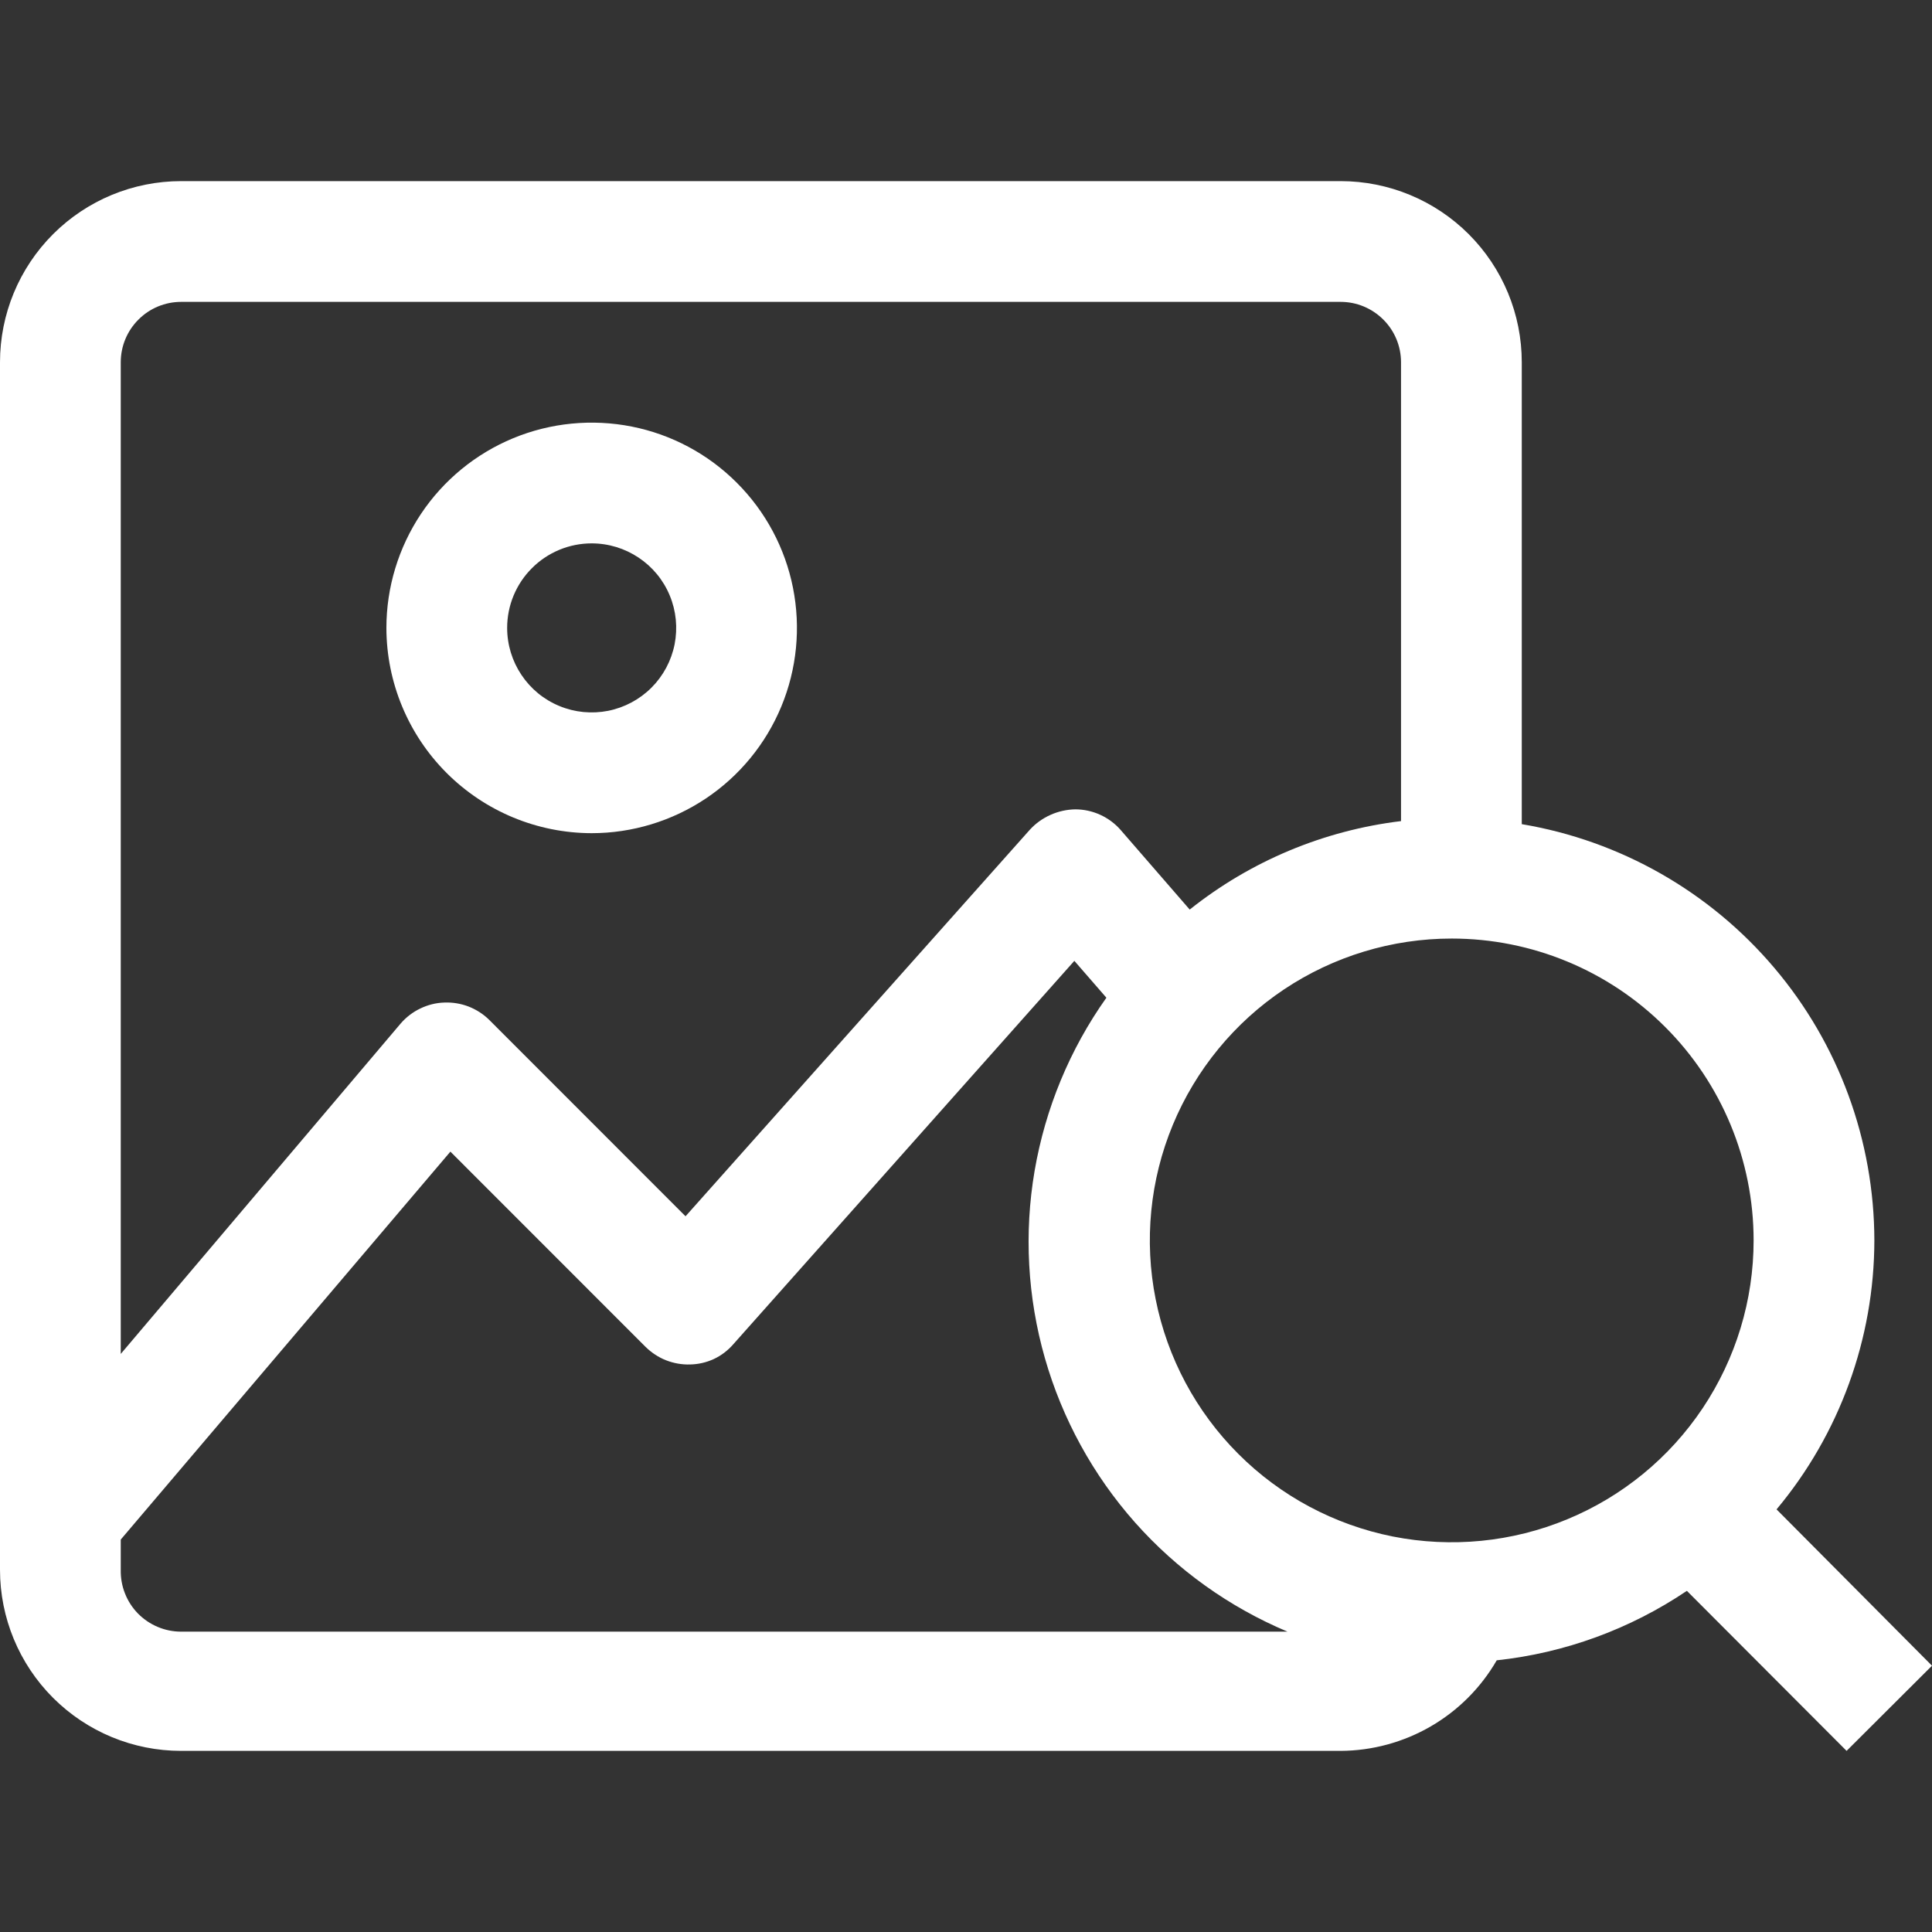 <svg width="24" height="24" viewBox="0 0 24 24" fill="none" xmlns="http://www.w3.org/2000/svg">
<rect x="0" y="0" width="24" height="24" fill="#333333" stroke="none"/>
<g clip-path="url(#clip0_6349_6274)">
<path d="M7.35 10.35C7.854 10.35 8.347 10.2 8.767 9.92C9.186 9.64 9.513 9.242 9.706 8.776C9.899 8.31 9.949 7.797 9.851 7.303C9.753 6.808 9.51 6.354 9.153 5.997C8.797 5.64 8.342 5.397 7.848 5.299C7.353 5.201 6.84 5.251 6.374 5.444C5.908 5.637 5.51 5.964 5.23 6.383C4.95 6.803 4.8 7.296 4.8 7.8C4.801 8.476 5.07 9.124 5.548 9.602C6.026 10.08 6.674 10.349 7.35 10.35ZM7.35 6.75C7.558 6.75 7.761 6.812 7.933 6.927C8.106 7.042 8.241 7.206 8.32 7.398C8.4 7.59 8.42 7.801 8.38 8.005C8.339 8.209 8.239 8.396 8.093 8.542C7.946 8.689 7.759 8.789 7.555 8.83C7.351 8.87 7.14 8.85 6.948 8.77C6.756 8.691 6.592 8.556 6.477 8.383C6.362 8.211 6.3 8.008 6.3 7.8C6.3 7.662 6.327 7.526 6.38 7.398C6.433 7.271 6.51 7.155 6.608 7.058C6.705 6.96 6.821 6.883 6.948 6.83C7.076 6.777 7.212 6.75 7.35 6.75Z" fill="white"/>
<path d="M23.284 15.409C23.282 14.168 22.842 12.968 22.04 12.022C21.238 11.075 20.127 10.443 18.904 10.238V4.5C18.904 3.903 18.667 3.331 18.245 2.909C17.823 2.487 17.25 2.25 16.654 2.25H2.25C1.653 2.25 1.081 2.487 0.659 2.909C0.237 3.331 0 3.903 0 4.5L0 19.5C0 20.097 0.237 20.669 0.659 21.091C1.081 21.513 1.653 21.75 2.25 21.75H16.654C17.047 21.748 17.433 21.643 17.773 21.446C18.113 21.249 18.396 20.966 18.593 20.625C19.439 20.534 20.249 20.238 20.955 19.762L22.939 21.75L24 20.692L22.069 18.75C22.852 17.813 23.282 16.63 23.284 15.409ZM21.784 15.409C21.784 16.15 21.564 16.875 21.152 17.492C20.74 18.109 20.154 18.59 19.469 18.873C18.784 19.157 18.03 19.231 17.302 19.087C16.575 18.942 15.906 18.585 15.382 18.06C14.858 17.536 14.501 16.868 14.356 16.14C14.211 15.413 14.285 14.659 14.569 13.974C14.853 13.289 15.334 12.703 15.95 12.291C16.567 11.879 17.292 11.659 18.034 11.659C19.028 11.659 19.982 12.054 20.685 12.757C21.389 13.46 21.784 14.414 21.784 15.409ZM2.25 3.75H16.654C16.853 3.75 17.043 3.829 17.184 3.97C17.325 4.11 17.404 4.301 17.404 4.5V10.2C16.444 10.316 15.535 10.696 14.779 11.299L13.92 10.309C13.85 10.229 13.763 10.165 13.666 10.121C13.569 10.077 13.464 10.054 13.357 10.054C13.252 10.056 13.147 10.079 13.051 10.122C12.954 10.165 12.867 10.227 12.795 10.305L8.516 15.109L6.079 12.671C6.006 12.598 5.918 12.542 5.822 12.504C5.726 12.467 5.623 12.45 5.52 12.454C5.416 12.457 5.314 12.483 5.221 12.528C5.127 12.573 5.044 12.637 4.976 12.716L1.5 16.819V4.5C1.5 4.301 1.579 4.11 1.72 3.97C1.86 3.829 2.051 3.75 2.25 3.75ZM1.5 19.5V19.125L5.595 14.306L8.021 16.733C8.094 16.804 8.18 16.861 8.274 16.898C8.369 16.935 8.471 16.953 8.572 16.95C8.675 16.948 8.775 16.925 8.868 16.882C8.96 16.839 9.042 16.776 9.109 16.699L13.346 11.936L13.744 12.394C13.289 13.035 12.985 13.771 12.852 14.546C12.72 15.32 12.764 16.115 12.98 16.871C13.196 17.627 13.579 18.325 14.1 18.913C14.622 19.501 15.269 19.964 15.994 20.269H2.25C2.15 20.269 2.051 20.249 1.959 20.21C1.866 20.171 1.783 20.114 1.713 20.043C1.643 19.971 1.588 19.886 1.552 19.793C1.515 19.7 1.498 19.6 1.5 19.5Z" fill="white"/>
</g>
<defs>
<clipPath id="clip0_6349_6274">
<rect width="24" height="24" fill="white"/>
</clipPath>
</defs>
</svg>
